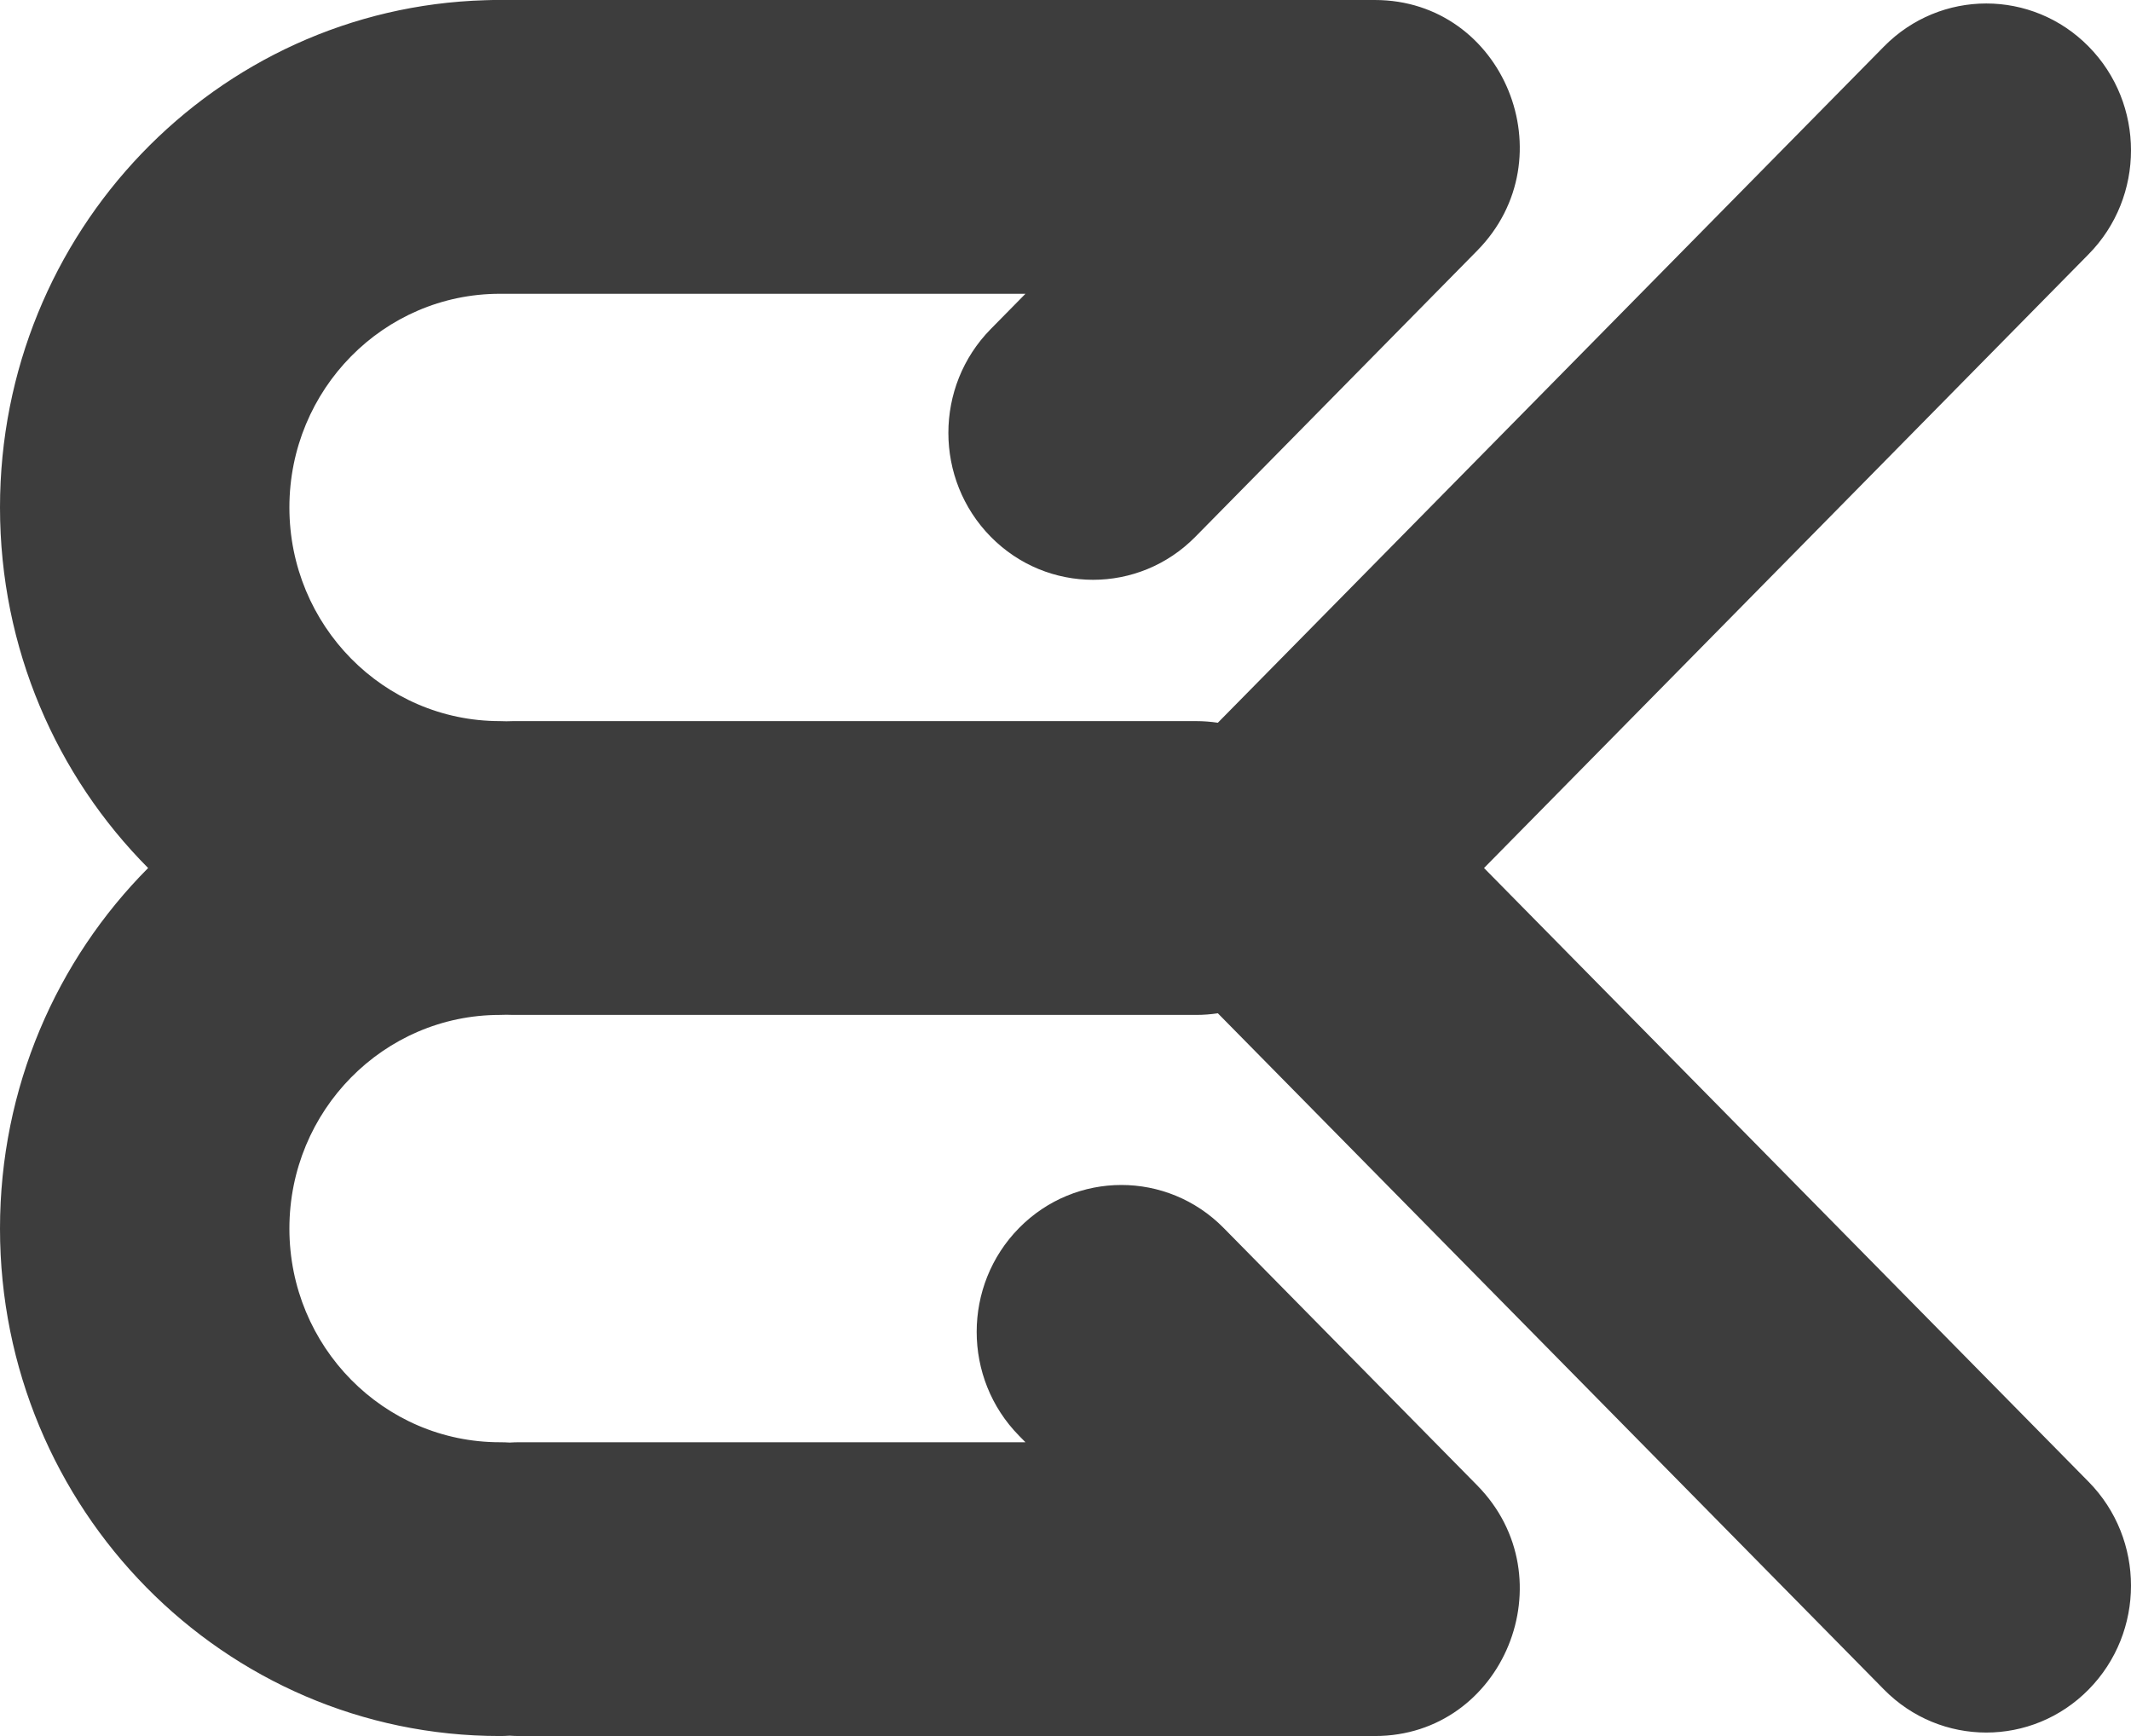 <?xml version="1.0" encoding="UTF-8" standalone="no"?>
<svg width="81px" height="66px" viewBox="0 0 81 66" version="1.1" xmlns="http://www.w3.org/2000/svg" xmlns:xlink="http://www.w3.org/1999/xlink">
    <!-- Generator: Sketch 39.1 (31720) - http://www.bohemiancoding.com/sketch -->
    <title>Fill 1 Copy</title>
    <desc>Created with Sketch.</desc>
    <defs></defs>
    <g id="Page-1" stroke="none" stroke-width="1" fill="none" fill-rule="evenodd">
        <path d="M56.408,33 L79.389,9.665 C81.537,7.484 81.537,3.948 79.389,1.768 C77.241,-0.413 73.758,-0.413 71.611,1.768 L46.291,27.477 C46.023,27.437 45.748,27.415 45.469,27.415 L19.5,27.415 C19.416,27.415 19.332,27.417 19.25,27.421 C19.167,27.417 19.084,27.415 19,27.415 C14.582,27.415 11,23.779 11,19.292 C11,14.806 14.582,11.169 19,11.169 L38.978,11.169 L37.659,12.509 C35.511,14.69 35.511,18.226 37.659,20.407 C39.806,22.588 43.289,22.588 45.437,20.407 L56.145,9.533 C59.611,6.016 57.157,0 52.257,0 L18.744,0 C18.643,0 18.544,0.003 18.445,0.008 C8.209,0.306 0,8.826 0,19.292 C0,24.654 2.154,29.504 5.63,33 C2.154,36.496 0,41.346 0,46.708 C0,57.363 8.507,66 19,66 C19.125,66 19.248,65.996 19.372,65.987 C19.494,65.996 19.619,66 19.744,66 L52.257,66 C57.157,66 59.611,59.984 56.145,56.467 L46.513,46.686 C44.365,44.505 40.883,44.505 38.735,46.686 C36.587,48.867 36.587,52.402 38.735,54.584 L38.978,54.831 L19.744,54.831 C19.619,54.831 19.494,54.835 19.372,54.843 C19.248,54.835 19.125,54.831 19,54.831 C14.582,54.831 11,51.194 11,46.708 C11,42.221 14.582,38.585 19,38.585 C19.084,38.585 19.167,38.583 19.25,38.579 C19.332,38.583 19.416,38.585 19.5,38.585 L45.469,38.585 C45.748,38.585 46.023,38.563 46.291,38.523 L71.611,64.232 C73.758,66.413 77.241,66.413 79.389,64.232 C81.537,62.052 81.537,58.516 79.389,56.335 L56.408,33 Z" id="Fill-1-Copy" fill="#3D3D3D"></path>
    </g>
</svg>